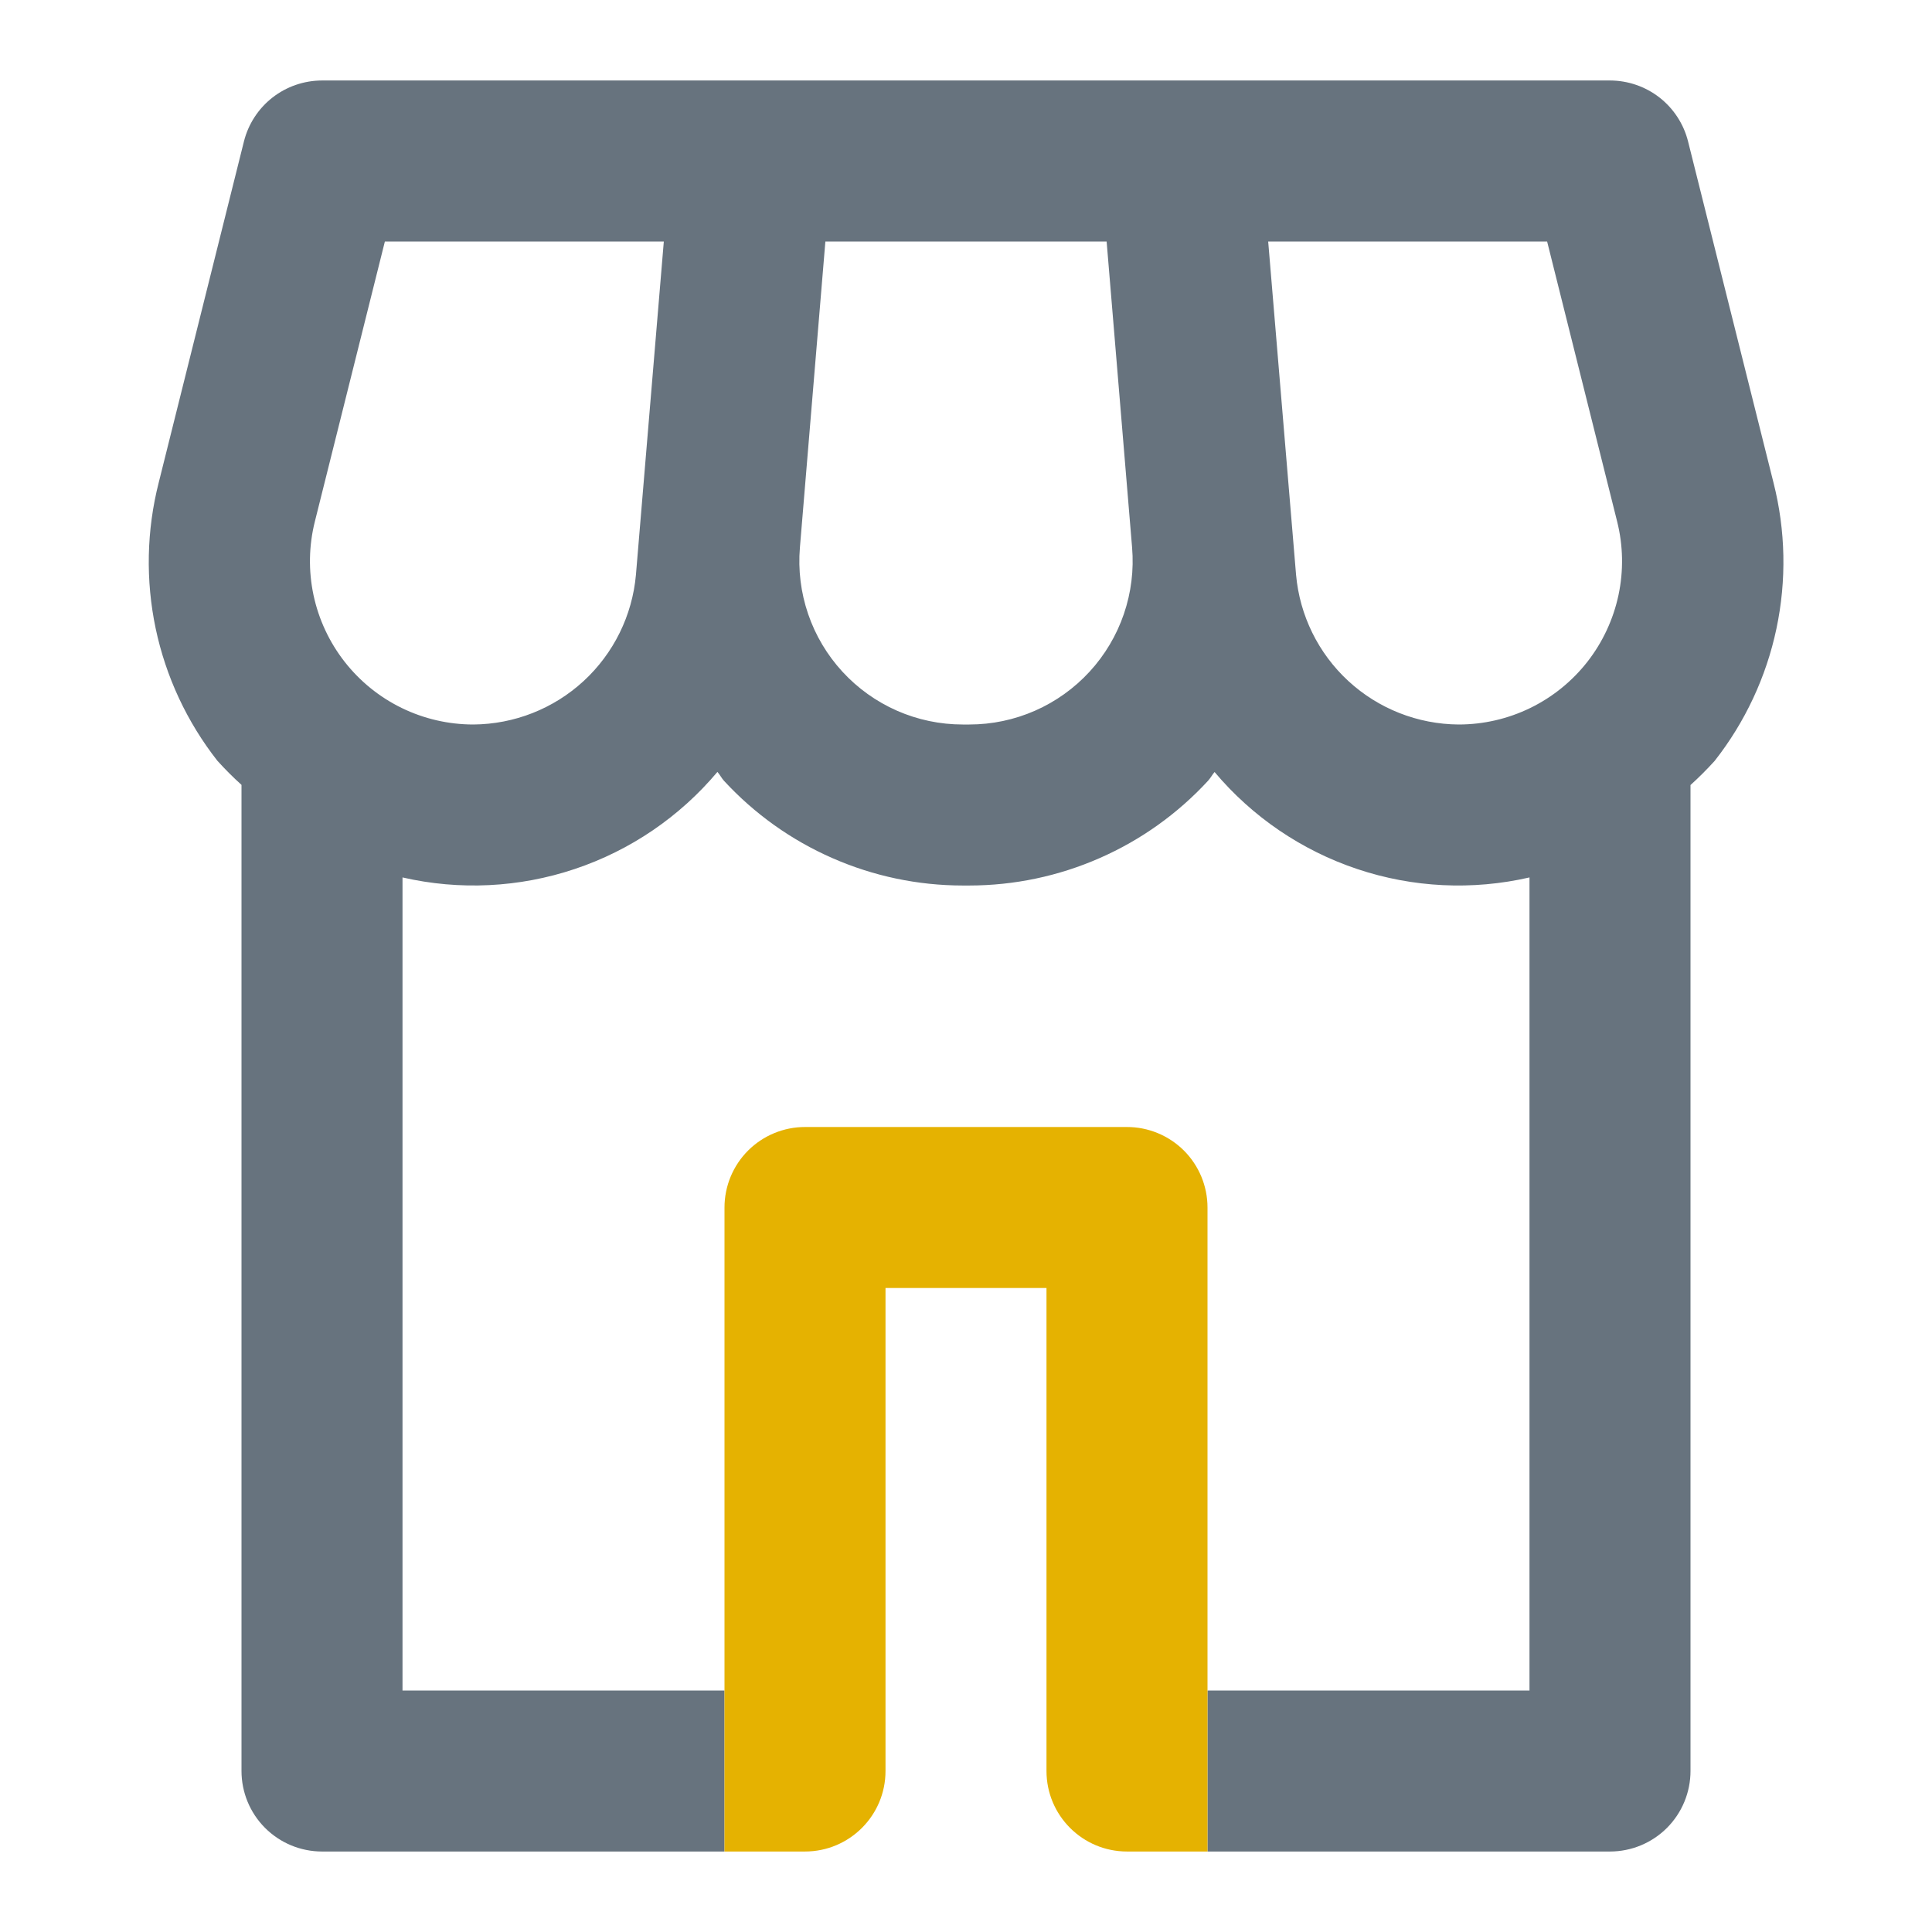 <svg width="56" height="56" viewBox="0 0 56 56" fill="none" xmlns="http://www.w3.org/2000/svg">
<path fill-rule="evenodd" clip-rule="evenodd" d="M21 53.667H9.333C8.714 53.667 8.121 53.421 7.683 52.983C7.246 52.546 7 51.952 7 51.333V22.75C6.755 22.529 6.521 22.295 6.3 22.05C5.419 20.926 4.807 19.614 4.512 18.216C4.218 16.818 4.248 15.37 4.601 13.986L7.07 4.102C7.196 3.597 7.487 3.149 7.897 2.828C8.307 2.508 8.813 2.334 9.333 2.333H46.667C47.187 2.334 47.693 2.508 48.103 2.828C48.513 3.149 48.804 3.597 48.93 4.102L51.406 13.991C51.758 15.376 51.787 16.823 51.491 18.221C51.196 19.619 50.583 20.931 49.7 22.055C49.478 22.3 49.245 22.533 49 22.755V51.333C49 51.952 48.754 52.546 48.317 52.983C47.879 53.421 47.285 53.667 46.667 53.667H35V49H44.333V25.433C42.678 25.813 40.95 25.729 39.339 25.189C37.729 24.65 36.298 23.677 35.205 22.377C35.172 22.415 35.143 22.458 35.114 22.501C35.083 22.546 35.051 22.592 35.014 22.633C34.132 23.589 33.063 24.352 31.872 24.873C30.681 25.396 29.396 25.666 28.096 25.667H27.904C26.604 25.666 25.319 25.396 24.128 24.873C22.937 24.352 21.868 23.589 20.986 22.633C20.949 22.592 20.919 22.547 20.889 22.502C20.859 22.457 20.829 22.414 20.795 22.374C19.702 23.675 18.272 24.649 16.661 25.188C15.051 25.728 13.322 25.813 11.667 25.433V49H21V53.667ZM46.874 15.118L44.844 7H36.759L37.567 16.66C37.672 17.84 38.213 18.939 39.084 19.741C39.956 20.544 41.095 20.992 42.28 21C43 21 43.71 20.836 44.356 20.521C45.003 20.206 45.569 19.747 46.013 19.18C46.455 18.613 46.763 17.952 46.913 17.248C47.062 16.544 47.049 15.816 46.874 15.118ZM32.076 7H23.924L23.186 15.867C23.131 16.52 23.212 17.177 23.424 17.797C23.636 18.418 23.975 18.987 24.418 19.469C24.862 19.952 25.401 20.337 26.001 20.601C26.601 20.864 27.249 21 27.904 21H28.096C28.751 21 29.399 20.864 29.999 20.601C30.599 20.337 31.138 19.952 31.582 19.469C32.025 18.987 32.364 18.418 32.576 17.797C32.788 17.177 32.869 16.52 32.814 15.867L32.076 7ZM11.156 7L9.126 15.118C8.951 15.816 8.938 16.544 9.087 17.248C9.237 17.952 9.545 18.613 9.988 19.18C10.431 19.747 10.997 20.206 11.644 20.521C12.29 20.836 13.001 21 13.72 21C14.905 20.992 16.044 20.544 16.916 19.741C17.787 18.939 18.328 17.84 18.433 16.66L19.241 7H11.156Z" fill="#67737E"/>
<path fill-rule="evenodd" clip-rule="evenodd" d="M21 35V53.667H23.333C24.622 53.667 25.667 52.622 25.667 51.333V37.333H30.333V51.333C30.333 52.622 31.378 53.667 32.667 53.667H35V35C35 34.381 34.754 33.788 34.317 33.35C33.879 32.913 33.285 32.667 32.667 32.667H23.333C22.715 32.667 22.121 32.913 21.683 33.35C21.246 33.788 21 34.381 21 35Z" fill="#E5B201"/>
</svg>